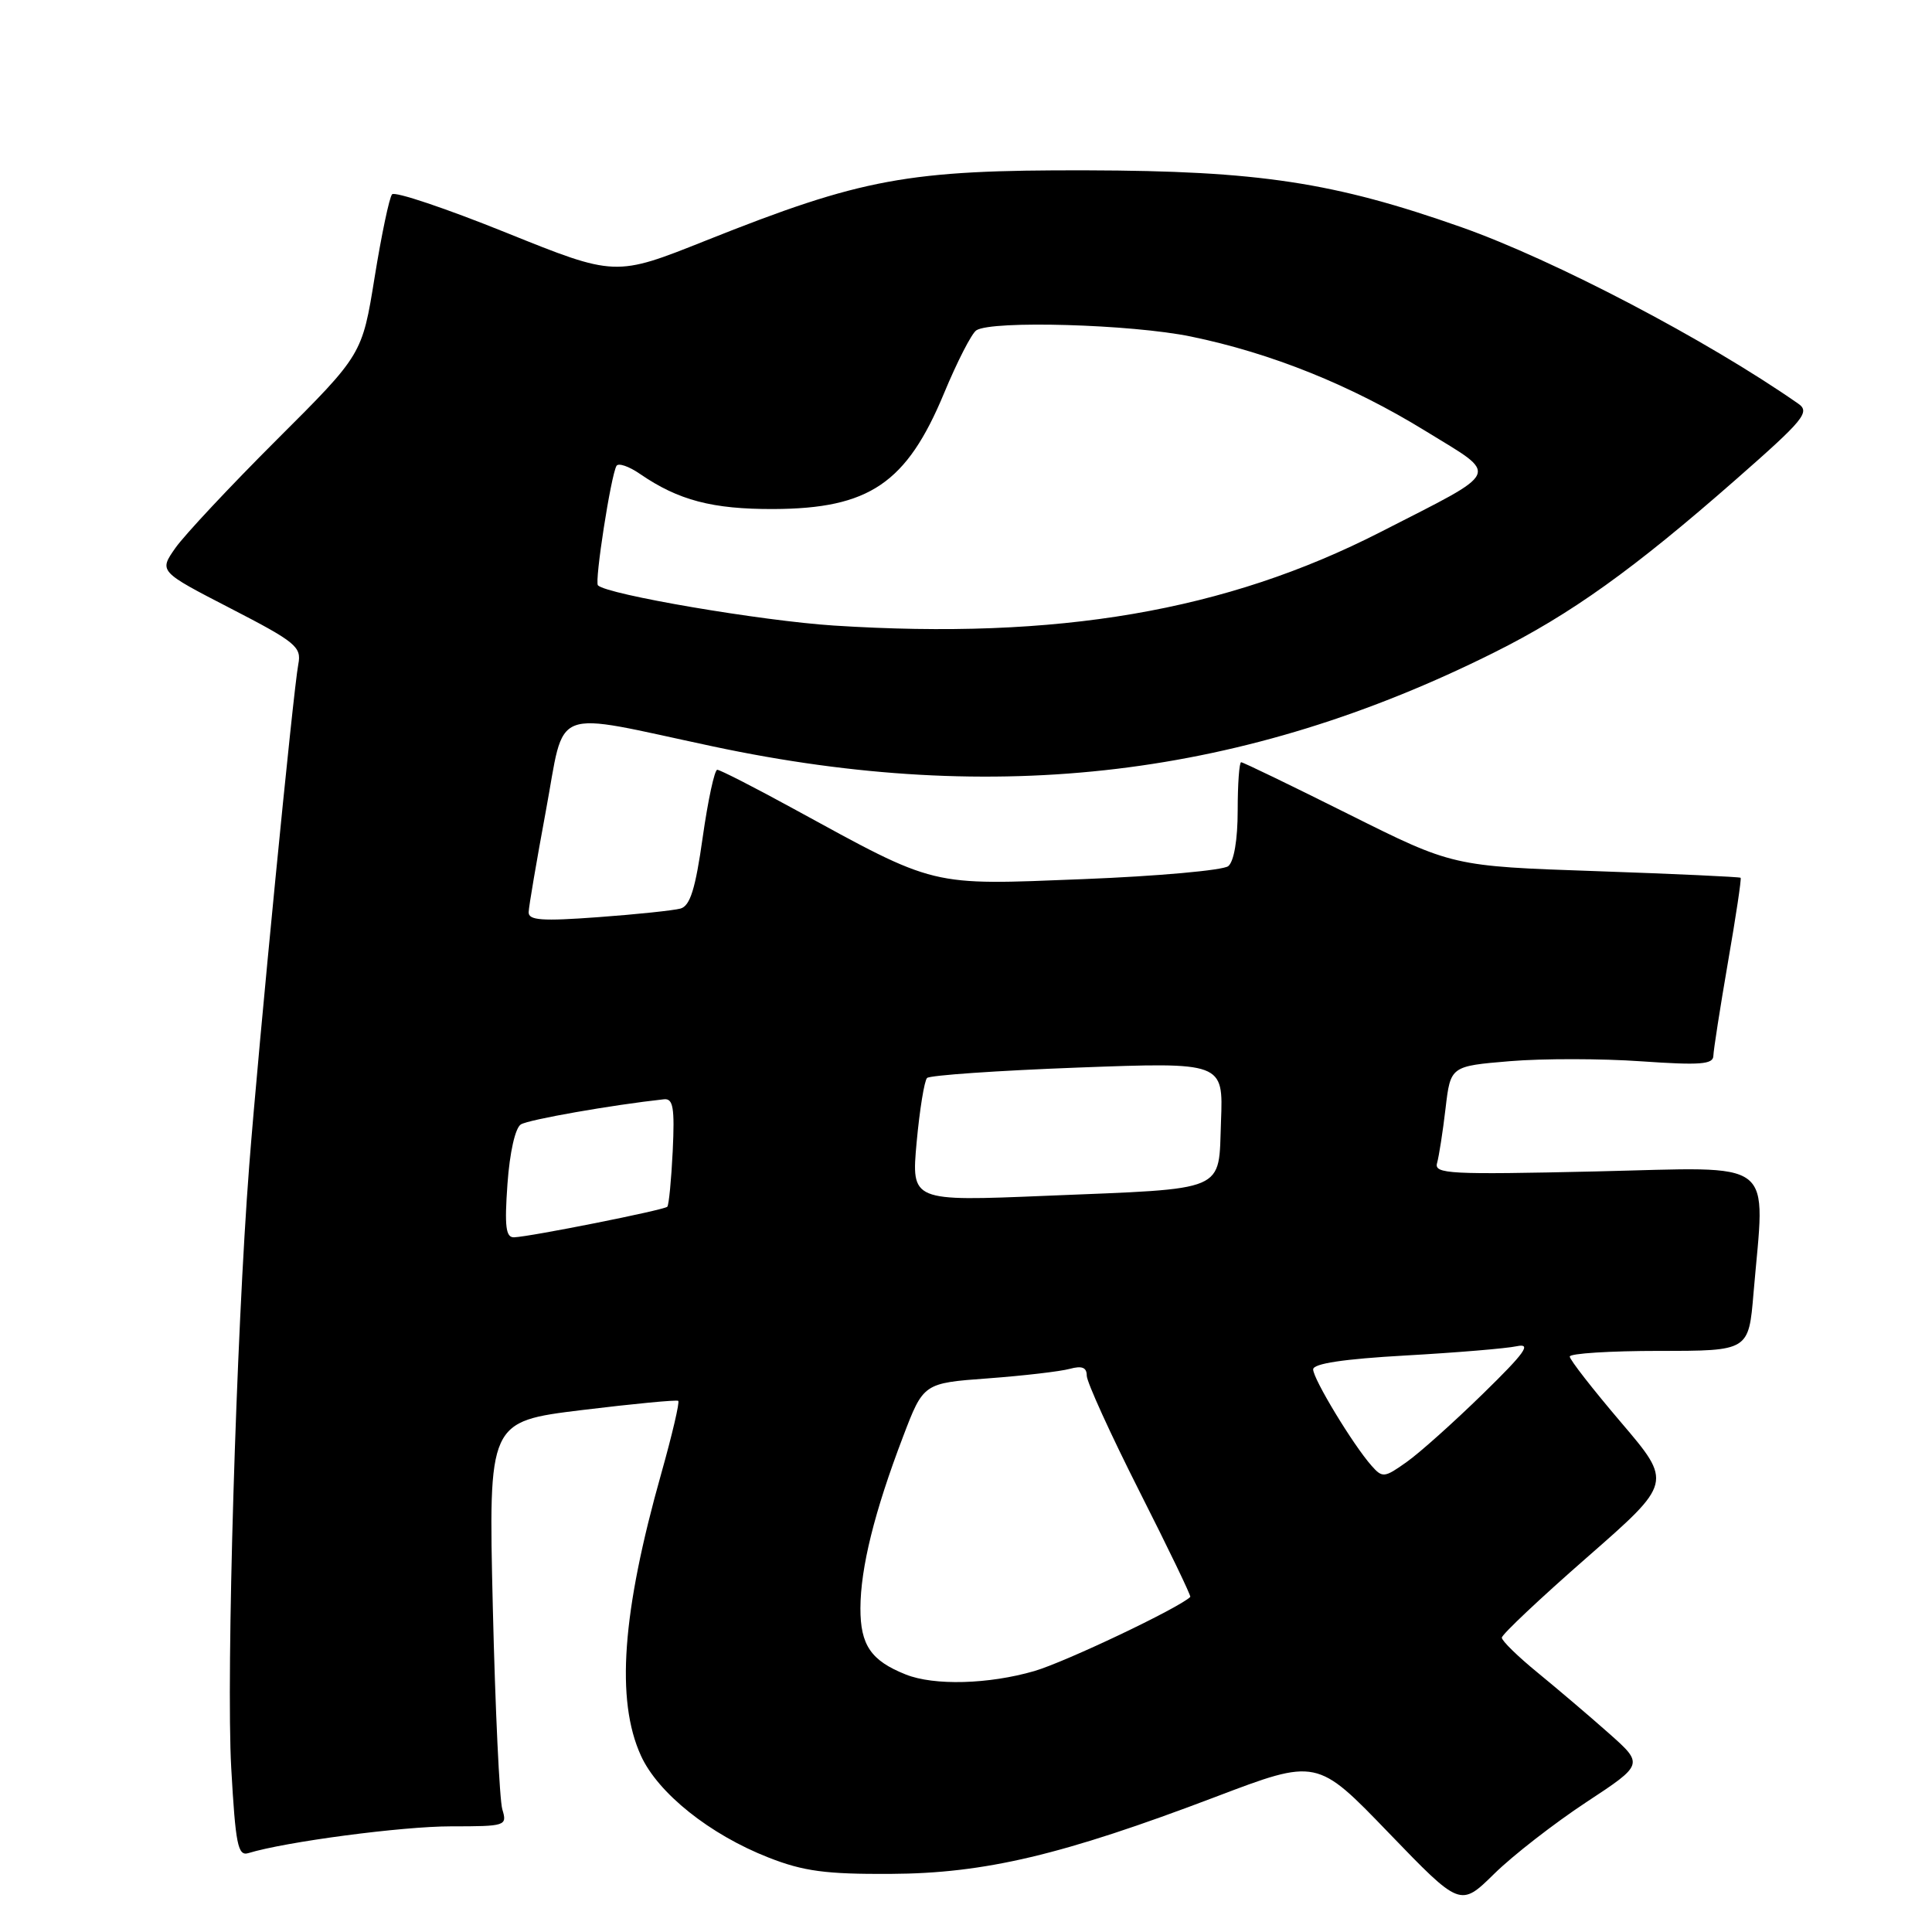 <?xml version="1.0" encoding="UTF-8" standalone="no"?>
<!DOCTYPE svg PUBLIC "-//W3C//DTD SVG 1.1//EN" "http://www.w3.org/Graphics/SVG/1.1/DTD/svg11.dtd" >
<svg xmlns="http://www.w3.org/2000/svg" xmlns:xlink="http://www.w3.org/1999/xlink" version="1.1" viewBox="0 0 256 256">
 <g >
 <path fill="currentColor"
d=" M 210.16 238.82 C 217.82 233.78 217.82 233.78 213.15 229.64 C 210.58 227.36 206.34 223.76 203.74 221.63 C 201.13 219.50 199.00 217.42 199.00 217.00 C 199.00 216.58 204.08 211.79 210.30 206.35 C 221.60 196.46 221.60 196.46 214.80 188.48 C 211.06 184.09 208.00 180.17 208.00 179.75 C 208.00 179.34 213.33 179.00 219.85 179.00 C 231.71 179.00 231.71 179.00 232.35 171.35 C 233.89 153.19 235.79 154.66 211.48 155.22 C 192.04 155.66 190.00 155.56 190.42 154.11 C 190.67 153.22 191.18 149.97 191.54 146.89 C 192.20 141.27 192.20 141.27 200.08 140.61 C 204.41 140.25 212.24 140.26 217.48 140.63 C 225.28 141.17 227.01 141.04 227.03 139.90 C 227.05 139.13 227.92 133.56 228.96 127.52 C 230.01 121.48 230.77 116.43 230.64 116.31 C 230.52 116.19 221.89 115.79 211.46 115.43 C 192.50 114.78 192.50 114.78 178.71 107.89 C 171.13 104.10 164.72 101.00 164.46 101.00 C 164.21 101.00 164.00 103.87 164.00 107.38 C 164.00 111.27 163.51 114.15 162.75 114.77 C 162.06 115.32 153.40 116.10 143.50 116.49 C 123.00 117.30 124.26 117.61 105.10 107.14 C 99.93 104.31 95.40 102.00 95.04 102.00 C 94.68 102.00 93.81 106.03 93.11 110.96 C 92.15 117.77 91.45 120.03 90.17 120.39 C 89.25 120.64 84.34 121.16 79.25 121.53 C 71.79 122.08 70.01 121.95 70.05 120.86 C 70.07 120.11 71.10 114.10 72.32 107.50 C 74.96 93.33 72.59 94.25 94.50 98.91 C 132.14 106.91 164.94 102.97 198.00 86.45 C 208.14 81.39 216.45 75.44 230.00 63.55 C 239.04 55.62 239.88 54.60 238.28 53.49 C 226.15 45.03 205.94 34.45 193.69 30.12 C 176.74 24.14 166.80 22.63 144.00 22.57 C 120.26 22.51 114.24 23.62 93.52 31.88 C 81.54 36.66 81.54 36.66 67.07 30.83 C 59.11 27.62 52.31 25.33 51.95 25.75 C 51.59 26.16 50.55 31.11 49.64 36.74 C 47.99 46.98 47.99 46.98 36.70 58.24 C 30.50 64.43 24.44 70.90 23.24 72.61 C 21.06 75.72 21.06 75.72 30.54 80.61 C 39.20 85.08 39.97 85.71 39.53 88.00 C 38.86 91.41 34.26 138.46 33.02 154.50 C 31.30 176.74 29.95 221.94 30.64 234.27 C 31.21 244.41 31.52 245.97 32.90 245.55 C 37.83 244.04 53.29 242.00 59.75 242.00 C 67.04 242.00 67.22 241.94 66.56 239.75 C 66.19 238.51 65.62 226.44 65.30 212.93 C 64.72 188.36 64.72 188.36 77.11 186.84 C 83.92 186.01 89.67 185.46 89.87 185.62 C 90.08 185.78 89.07 190.09 87.63 195.21 C 82.42 213.67 81.58 225.28 84.92 232.62 C 87.18 237.60 94.05 243.09 101.85 246.14 C 106.46 247.95 109.44 248.35 118.00 248.30 C 130.51 248.24 140.75 245.81 161.03 238.11 C 174.50 232.99 174.50 232.99 184.00 242.85 C 193.50 252.70 193.50 252.70 198.00 248.28 C 200.47 245.85 205.95 241.60 210.16 238.82 Z  M 120.02 221.88 C 115.41 220.05 114.00 217.98 114.01 213.10 C 114.03 207.72 115.86 200.33 119.65 190.39 C 122.36 183.27 122.36 183.27 130.93 182.64 C 135.64 182.29 140.51 181.72 141.75 181.38 C 143.37 180.94 144.00 181.19 144.00 182.28 C 144.00 183.12 147.14 190.01 150.97 197.59 C 154.81 205.18 157.85 211.48 157.72 211.60 C 156.20 213.08 141.20 220.21 137.07 221.42 C 131.01 223.18 123.77 223.38 120.02 221.88 Z  M 181.74 194.22 C 179.30 191.47 174.00 182.72 174.00 181.45 C 174.00 180.68 178.06 180.07 186.24 179.61 C 192.98 179.23 199.61 178.68 200.99 178.38 C 202.99 177.96 202.07 179.24 196.50 184.68 C 192.65 188.44 188.10 192.52 186.38 193.73 C 183.44 195.82 183.18 195.85 181.74 194.22 Z  M 67.24 156.89 C 67.54 152.70 68.27 149.45 69.02 148.99 C 70.05 148.35 81.10 146.41 87.98 145.66 C 89.20 145.53 89.41 146.78 89.14 152.50 C 88.95 156.35 88.63 159.68 88.42 159.90 C 87.99 160.34 70.33 163.86 68.12 163.95 C 67.02 163.99 66.84 162.54 67.24 156.89 Z  M 121.46 151.35 C 121.86 147.03 122.48 143.20 122.84 142.84 C 123.20 142.48 132.18 141.86 142.79 141.46 C 162.09 140.74 162.09 140.74 161.79 148.55 C 161.43 158.09 162.94 157.45 138.58 158.45 C 120.75 159.19 120.75 159.19 121.46 151.35 Z  M 110.50 82.89 C 100.90 82.27 80.46 78.79 79.23 77.56 C 78.76 77.09 80.95 62.98 81.69 61.73 C 81.94 61.31 83.35 61.79 84.82 62.81 C 89.89 66.29 94.40 67.48 102.50 67.45 C 115.18 67.40 120.14 64.03 125.09 52.11 C 126.83 47.92 128.75 44.17 129.37 43.77 C 131.42 42.43 149.94 42.97 157.79 44.59 C 168.47 46.79 179.02 51.04 188.92 57.13 C 198.75 63.18 199.20 62.17 182.92 70.50 C 162.40 80.99 140.18 84.79 110.50 82.89 Z "/>
</g>
</svg>